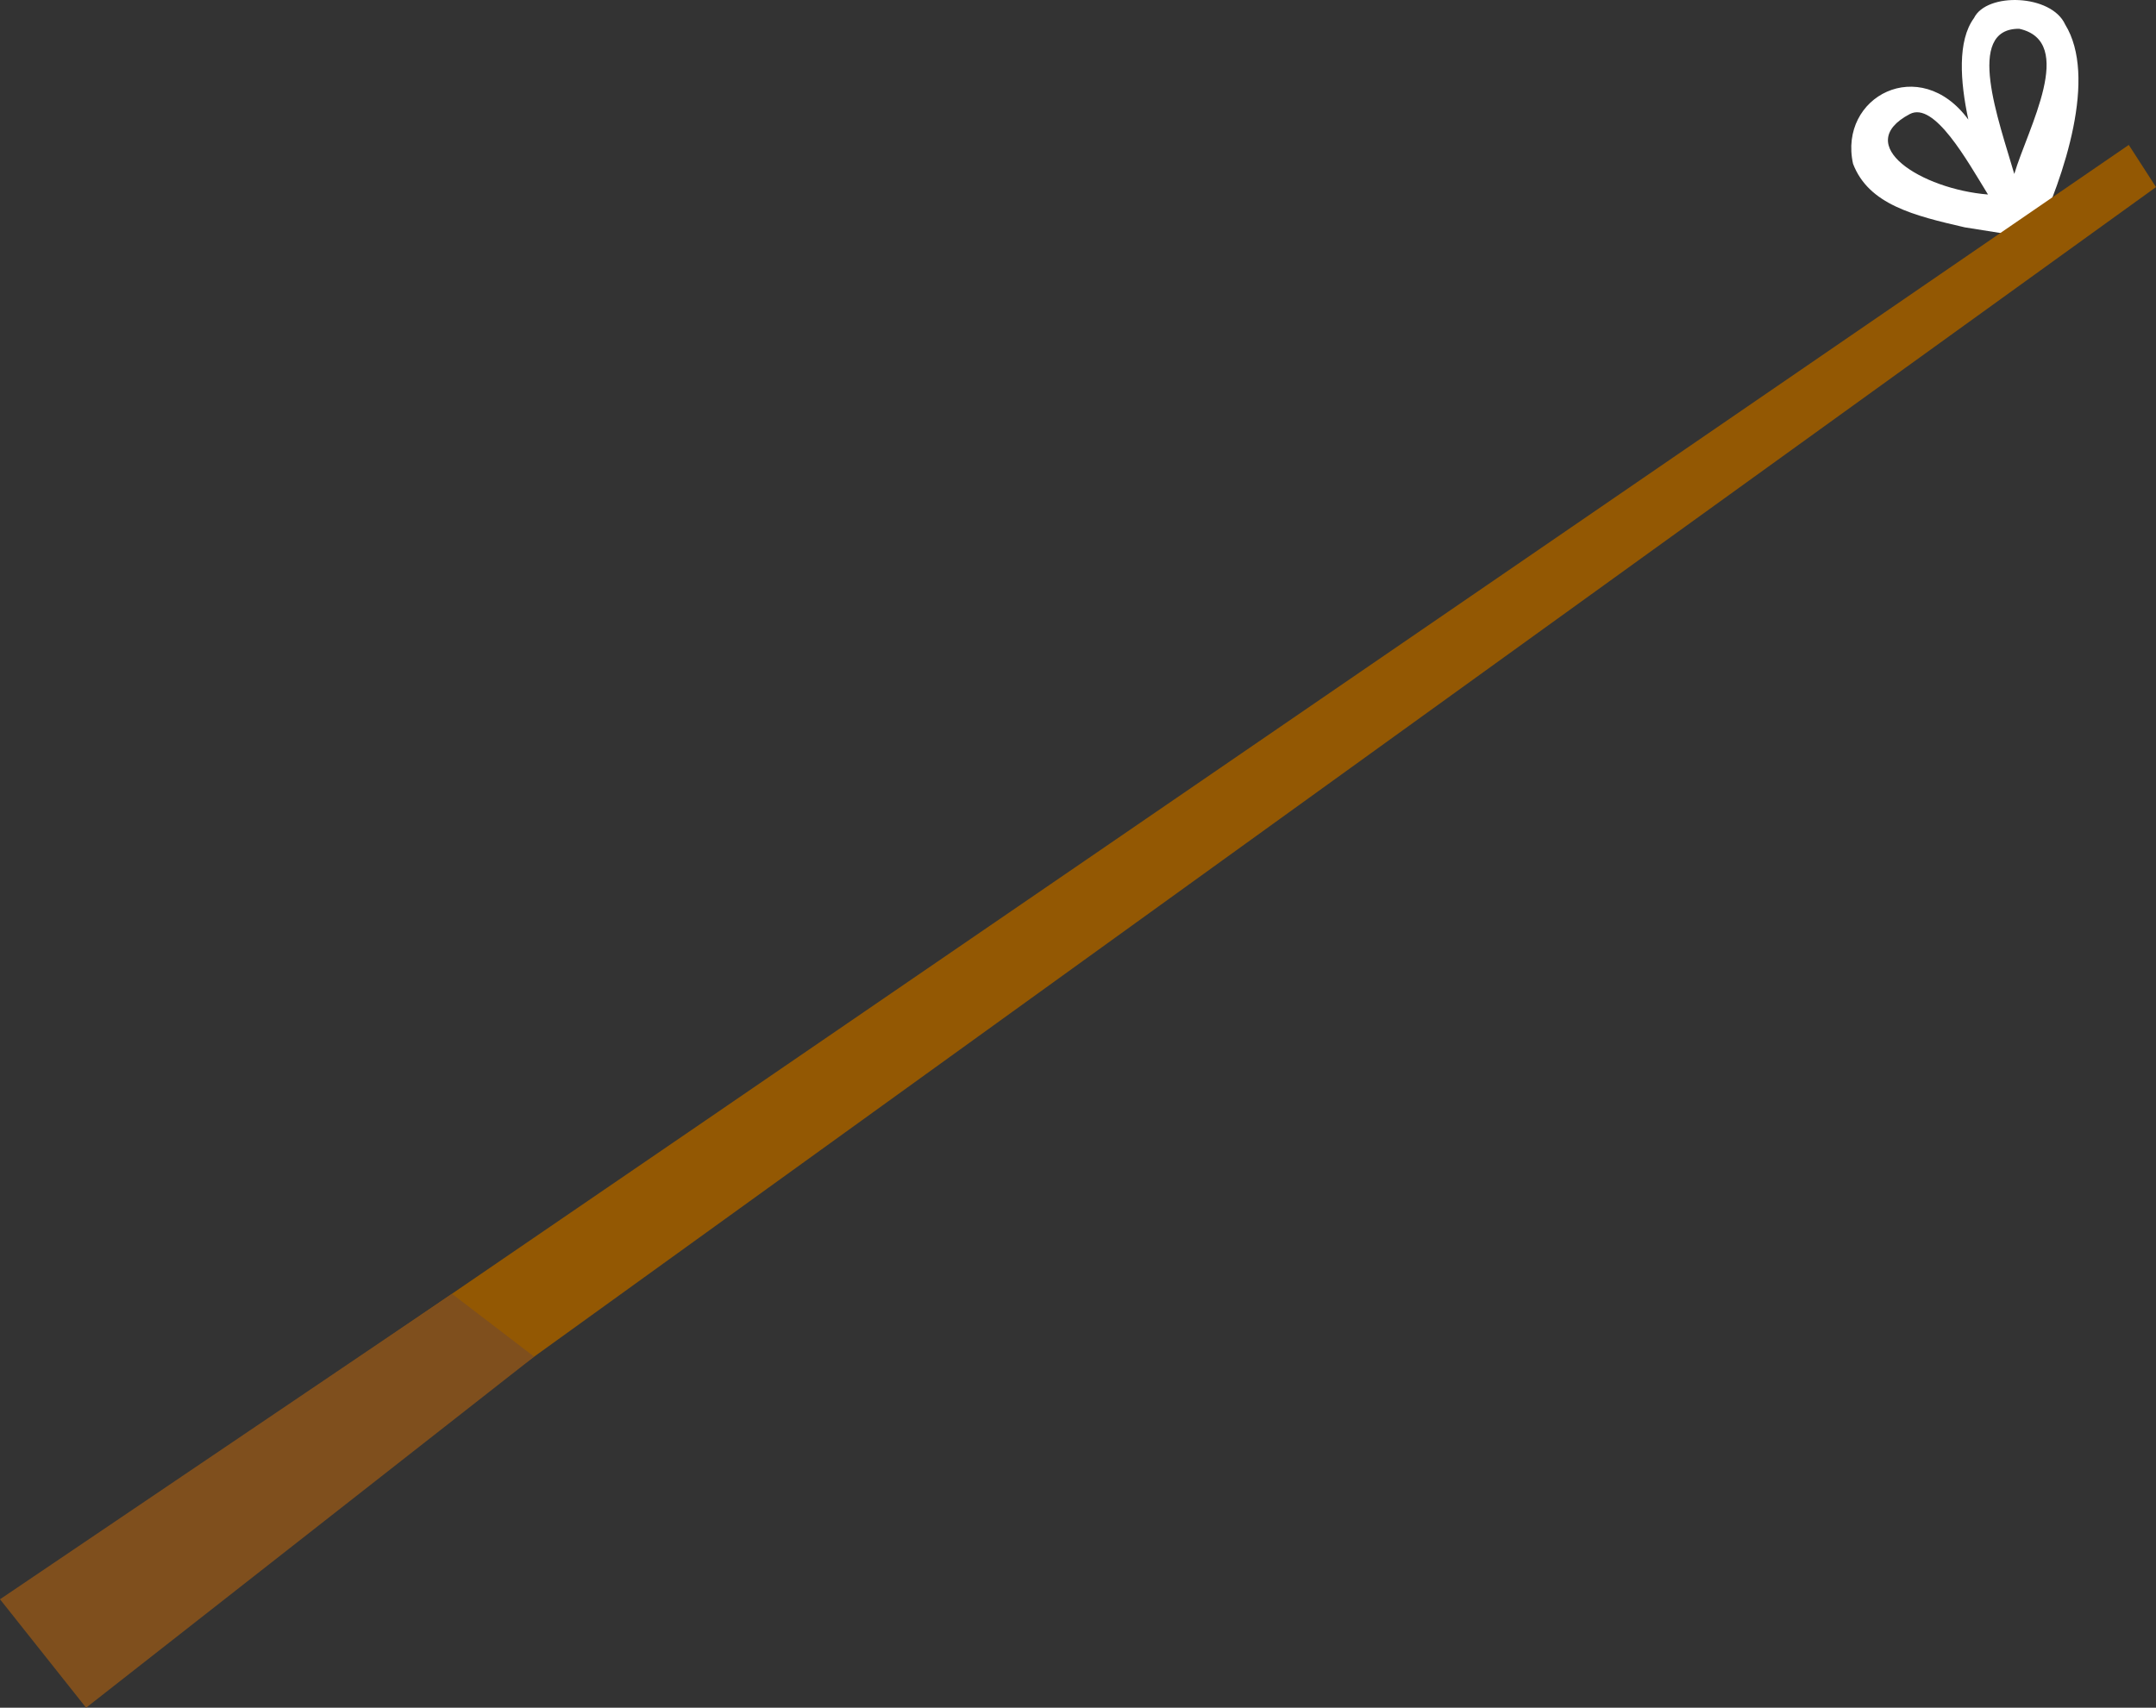 <?xml version="1.0" encoding="utf-8"?>
<!-- Generator: Adobe Illustrator 24.2.3, SVG Export Plug-In . SVG Version: 6.00 Build 0)  -->
<svg version="1.1" xmlns="http://www.w3.org/2000/svg" xmlns:xlink="http://www.w3.org/1999/xlink" x="0px" y="0px"
	 viewBox="0 0 339.18 268.723" enable-background="new 0 0 339.18 268.723" xml:space="preserve">
<rect x="0" y="0" width="339.18" height="268.723" fill="#333333" stroke="none"/>
<g id="fishing_x5F_rod_x5F_brown">
	<path fill="#FFFFFF" d="M309.11,35.777c-8.027-1.853-15.123-3.58-17.59-10.002c-2.334-10.599,10.516-17.338,18.136-6.956
		c-1.289-6.002-1.73-12.414,0.892-15.98c1.998-4.092,12.19-3.766,14.345,1.022c5.042,8.181-0.046,23.686-4.753,33.667L309.11,35.777
		z M300.441,17.951c-9.187,4.852,1.84,11.812,12.308,12.656C309.422,25.195,304.297,15.915,300.441,17.951z M317.664,4.527
		c-8.63-0.063-3.197,14.486-0.779,22.847C319.005,20.212,326.721,6.547,317.664,4.527z"/>
	<path fill="#935803" d="M6.463,247.453c1.262-0.056,328.436-224.65,328.436-224.65l4.281,6.638L16.943,261.875L6.463,247.453z"/>
	<polygon fill="#7F4F1D" points="0,251.657 71.101,203.593 84.034,213.481 13.544,268.723 	"/>
</g>
<g id="Layer_1">
</g>
</svg>
